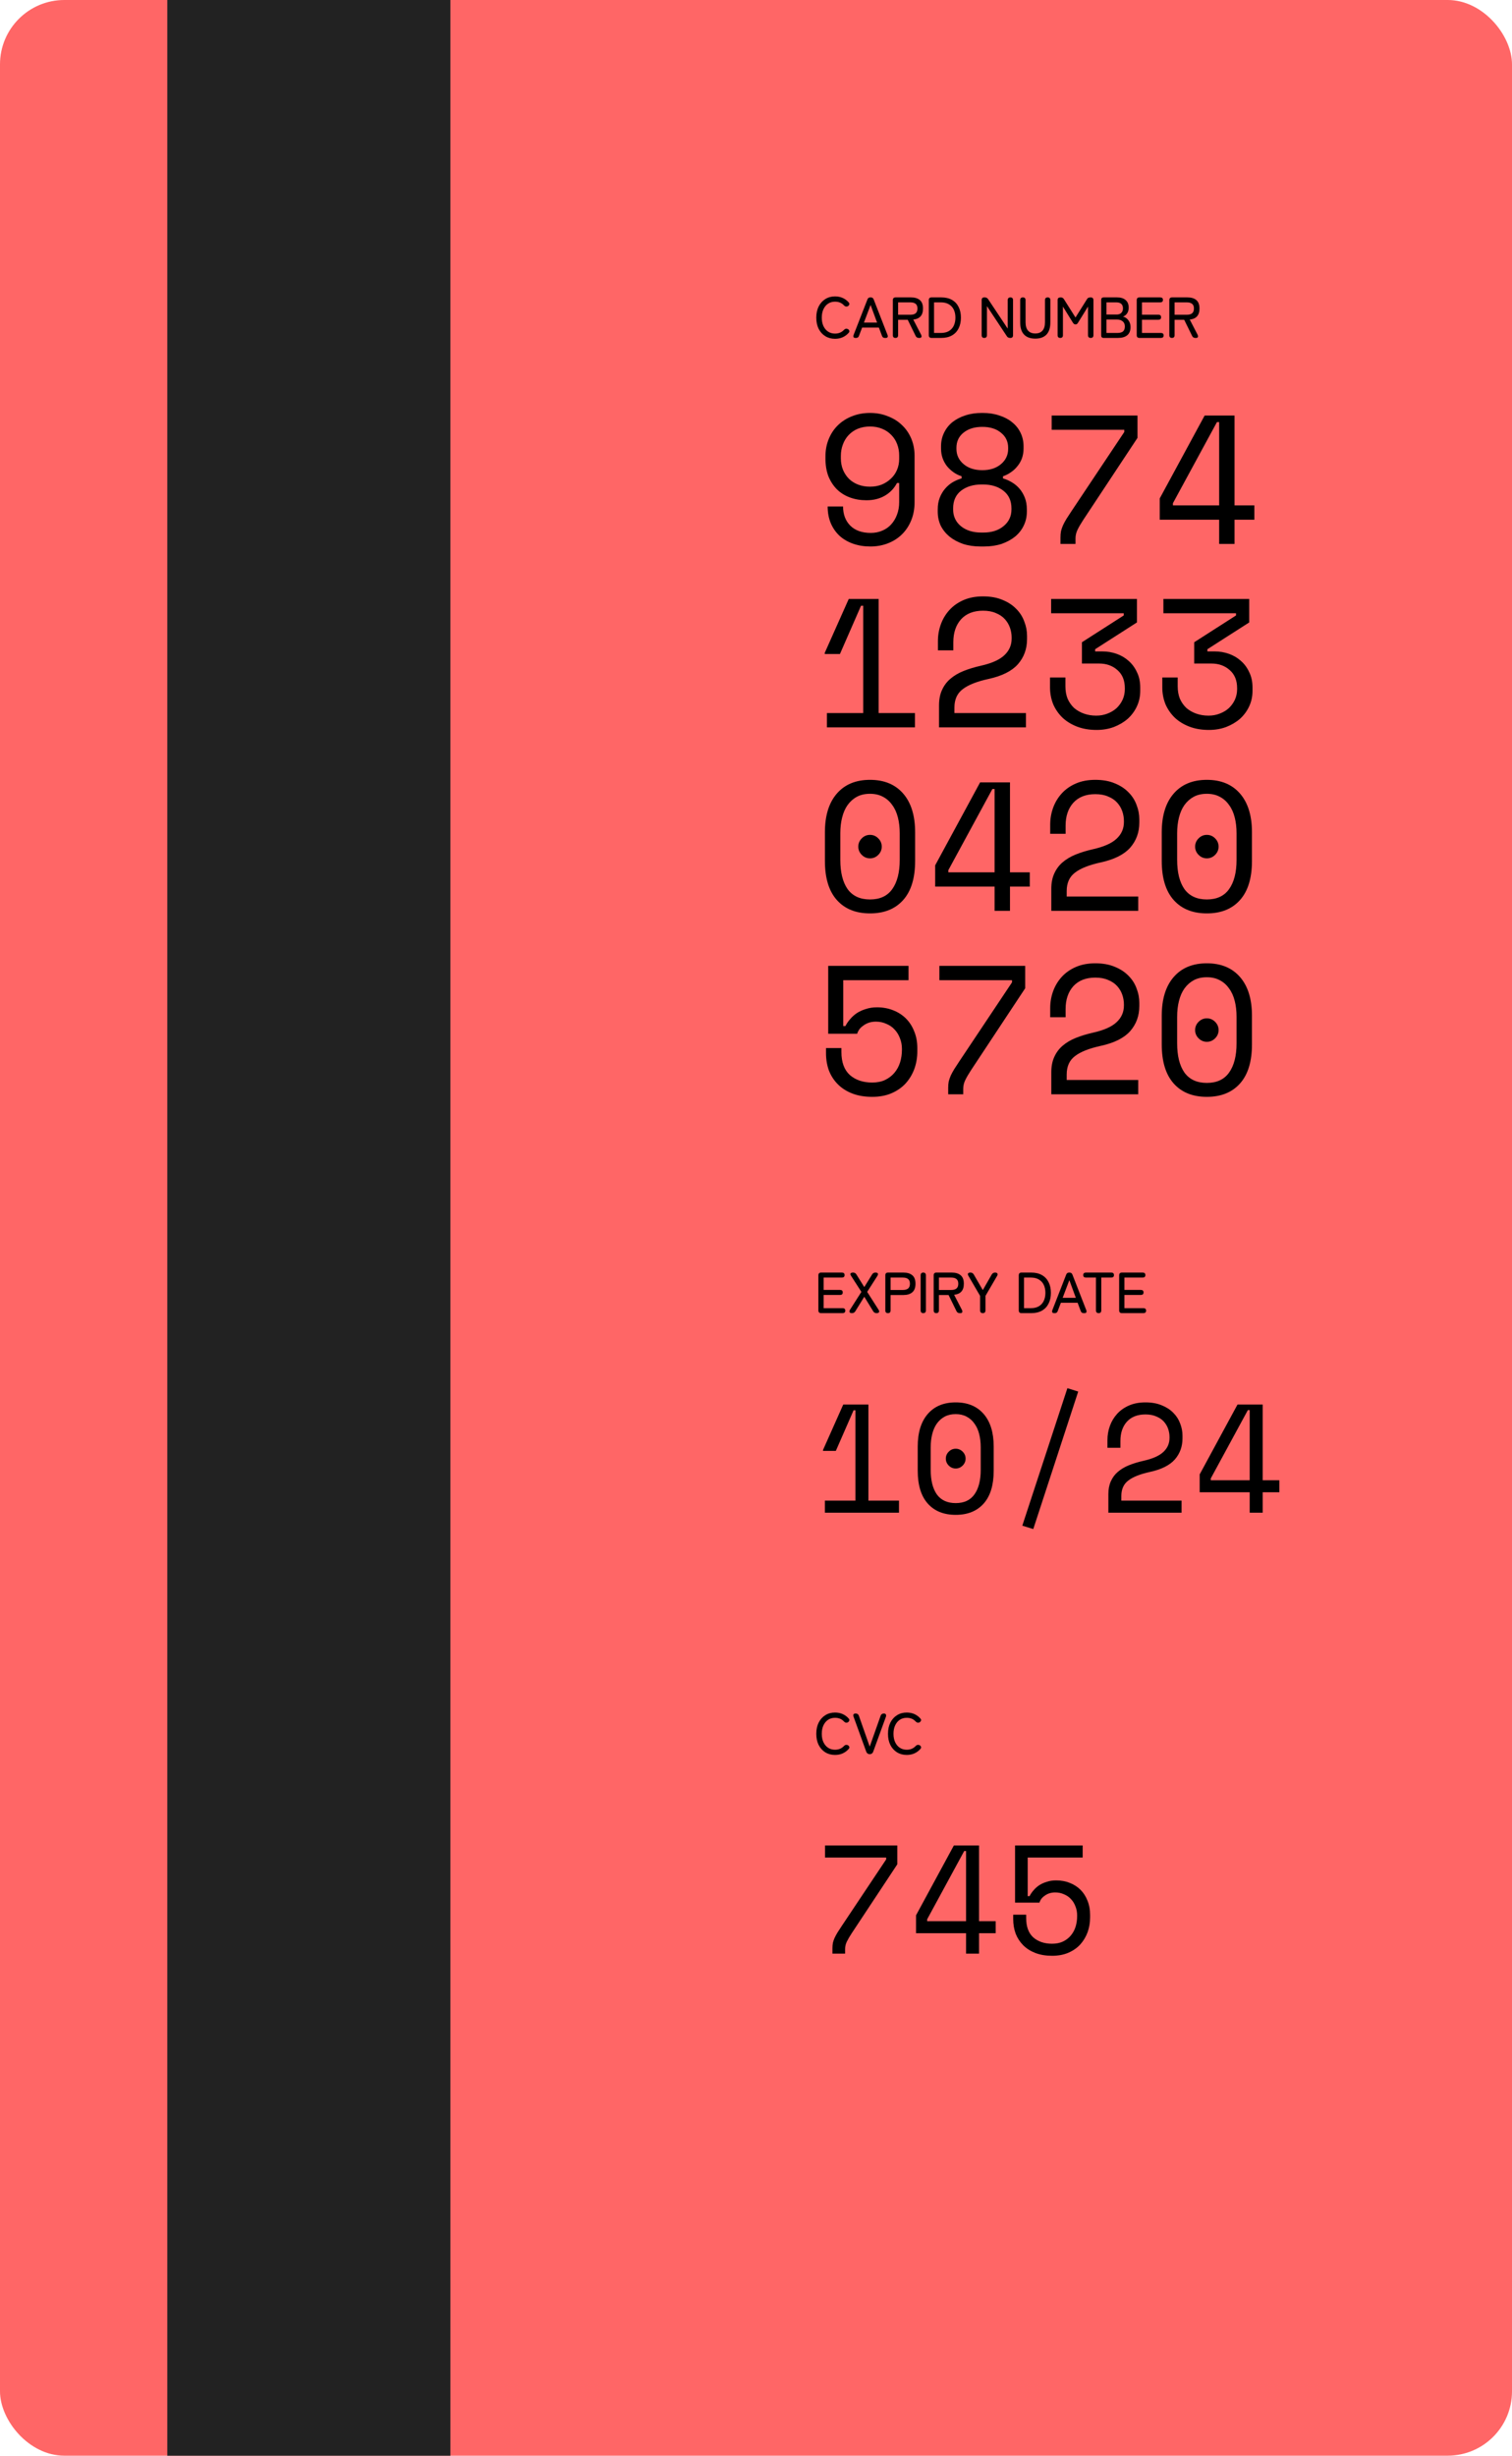 <svg width="470" height="763" viewBox="0 0 470 763" fill="none" xmlns="http://www.w3.org/2000/svg">
<rect width="470" height="763" rx="20" fill="#FF6666"/>
<path d="M256.456 573.4H278.92V579.256L264.76 600.664C264.088 601.688 263.576 602.568 263.224 603.304C262.872 604.04 262.696 604.792 262.696 605.56V607H258.76V605.272C258.76 604.696 258.808 604.152 258.904 603.64C259.032 603.128 259.208 602.616 259.432 602.104C259.688 601.56 259.992 601 260.344 600.424C260.728 599.816 261.176 599.128 261.688 598.36L275.464 577.72V577.144H256.456V573.4ZM296.503 573.4H304.327V596.92H309.511V600.664H304.327V607H300.295V600.664H284.743V595.096L296.503 573.4ZM288.199 596.344V596.92H300.295V575.128H299.719L288.199 596.344ZM315.525 591.16V573.4H336.549V577.144H319.461V589.144H320.037C320.357 588.504 320.773 587.896 321.285 587.32C321.797 586.712 322.389 586.184 323.061 585.736C323.765 585.288 324.549 584.936 325.413 584.68C326.277 584.392 327.237 584.248 328.293 584.248C329.829 584.248 331.237 584.504 332.517 585.016C333.829 585.528 334.949 586.248 335.877 587.176C336.805 588.104 337.525 589.224 338.037 590.536C338.581 591.848 338.853 593.304 338.853 594.904V595.768C338.853 597.368 338.597 598.888 338.085 600.328C337.573 601.736 336.821 603 335.829 604.12C334.837 605.208 333.605 606.072 332.133 606.712C330.661 607.352 328.965 607.672 327.045 607.672C325.093 607.672 323.365 607.384 321.861 606.808C320.357 606.232 319.093 605.432 318.069 604.408C317.045 603.384 316.261 602.184 315.717 600.808C315.205 599.4 314.949 597.88 314.949 596.248V594.904H318.981V595.96C318.981 598.616 319.717 600.616 321.189 601.96C322.693 603.272 324.645 603.928 327.045 603.928C328.325 603.928 329.445 603.704 330.405 603.256C331.397 602.776 332.213 602.152 332.853 601.384C333.525 600.584 334.021 599.672 334.341 598.648C334.661 597.592 334.821 596.504 334.821 595.384V595.096C334.821 594.104 334.645 593.176 334.293 592.312C333.973 591.448 333.509 590.696 332.901 590.056C332.325 589.416 331.605 588.92 330.741 588.568C329.909 588.184 328.997 587.992 328.005 587.992C327.333 587.992 326.709 588.088 326.133 588.28C325.589 588.472 325.109 588.728 324.693 589.048C324.277 589.336 323.925 589.672 323.637 590.056C323.381 590.44 323.205 590.808 323.109 591.16H315.525Z" fill="black"/>
<path d="M259.57 545.27C258.43 545.27 257.422 545 256.546 544.46C255.67 543.92 254.98 543.158 254.476 542.174C253.984 541.19 253.738 540.032 253.738 538.7C253.738 537.368 253.984 536.21 254.476 535.226C254.98 534.23 255.67 533.462 256.546 532.922C257.422 532.37 258.43 532.094 259.57 532.094C260.446 532.094 261.244 532.256 261.964 532.58C262.684 532.904 263.302 533.366 263.818 533.966C264.01 534.17 264.07 534.38 263.998 534.596C263.938 534.8 263.812 534.968 263.62 535.1L263.548 535.136C263.416 535.22 263.236 535.256 263.008 535.244C262.792 535.22 262.588 535.118 262.396 534.938C261.688 534.134 260.746 533.732 259.57 533.732C258.754 533.732 258.034 533.936 257.41 534.344C256.798 534.752 256.318 535.328 255.97 536.072C255.622 536.804 255.448 537.68 255.448 538.7C255.448 539.708 255.622 540.584 255.97 541.328C256.318 542.06 256.798 542.63 257.41 543.038C258.034 543.446 258.754 543.65 259.57 543.65C260.722 543.65 261.664 543.248 262.396 542.444C262.588 542.264 262.78 542.162 262.972 542.138C263.176 542.114 263.368 542.15 263.548 542.246L263.584 542.264C263.788 542.372 263.926 542.534 263.998 542.75C264.07 542.966 264.016 543.176 263.836 543.38C263.32 543.98 262.696 544.448 261.964 544.784C261.244 545.108 260.446 545.27 259.57 545.27ZM270.368 545.036C270.14 545.036 269.924 544.976 269.72 544.856C269.528 544.724 269.384 544.544 269.288 544.316L265.328 533.39C265.088 532.73 265.316 532.4 266.012 532.4C266.504 532.4 266.828 532.634 266.984 533.102L270.35 542.678L273.734 533.102C273.902 532.634 274.238 532.4 274.742 532.4C275.042 532.4 275.246 532.49 275.354 532.67C275.474 532.85 275.486 533.09 275.39 533.39L271.412 544.316C271.328 544.544 271.19 544.724 270.998 544.856C270.806 544.976 270.596 545.036 270.368 545.036ZM281.86 545.27C280.72 545.27 279.712 545 278.836 544.46C277.96 543.92 277.27 543.158 276.766 542.174C276.274 541.19 276.028 540.032 276.028 538.7C276.028 537.368 276.274 536.21 276.766 535.226C277.27 534.23 277.96 533.462 278.836 532.922C279.712 532.37 280.72 532.094 281.86 532.094C282.736 532.094 283.534 532.256 284.254 532.58C284.974 532.904 285.592 533.366 286.108 533.966C286.3 534.17 286.36 534.38 286.288 534.596C286.228 534.8 286.102 534.968 285.91 535.1L285.838 535.136C285.706 535.22 285.526 535.256 285.298 535.244C285.082 535.22 284.878 535.118 284.686 534.938C283.978 534.134 283.036 533.732 281.86 533.732C281.044 533.732 280.324 533.936 279.7 534.344C279.088 534.752 278.608 535.328 278.26 536.072C277.912 536.804 277.738 537.68 277.738 538.7C277.738 539.708 277.912 540.584 278.26 541.328C278.608 542.06 279.088 542.63 279.7 543.038C280.324 543.446 281.044 543.65 281.86 543.65C283.012 543.65 283.954 543.248 284.686 542.444C284.878 542.264 285.07 542.162 285.262 542.138C285.466 542.114 285.658 542.15 285.838 542.246L285.874 542.264C286.078 542.372 286.216 542.534 286.288 542.75C286.36 542.966 286.306 543.176 286.126 543.38C285.61 543.98 284.986 544.448 284.254 544.784C283.534 545.108 282.736 545.27 281.86 545.27Z" fill="black"/>
<path d="M265.912 466.256V438.176H265.336L259.816 450.8H255.832V450.512L262.12 436.4H269.944V466.256H279.448V470H256.408V466.256H265.912ZM285.271 449.456C285.271 445.104 286.311 441.728 288.391 439.328C290.471 436.928 293.367 435.728 297.079 435.728C300.791 435.728 303.687 436.928 305.767 439.328C307.847 441.728 308.887 445.104 308.887 449.456V456.944C308.887 461.424 307.847 464.832 305.767 467.168C303.687 469.504 300.791 470.672 297.079 470.672C293.367 470.672 290.471 469.504 288.391 467.168C286.311 464.832 285.271 461.424 285.271 456.944V449.456ZM297.079 467.024C299.671 467.024 301.607 466.128 302.887 464.336C304.199 462.512 304.855 459.952 304.855 456.656V449.744C304.855 448.208 304.695 446.816 304.375 445.568C304.055 444.288 303.559 443.2 302.887 442.304C302.247 441.376 301.431 440.656 300.439 440.144C299.479 439.632 298.359 439.376 297.079 439.376C295.767 439.376 294.631 439.632 293.671 440.144C292.711 440.656 291.895 441.376 291.223 442.304C290.583 443.2 290.103 444.288 289.783 445.568C289.463 446.816 289.303 448.208 289.303 449.744V456.656C289.303 459.952 289.943 462.512 291.223 464.336C292.535 466.128 294.487 467.024 297.079 467.024ZM294.007 453.2C294.007 452.368 294.311 451.648 294.919 451.04C295.527 450.432 296.247 450.128 297.079 450.128C297.911 450.128 298.631 450.432 299.239 451.04C299.847 451.648 300.151 452.368 300.151 453.2C300.151 454.032 299.847 454.752 299.239 455.36C298.631 455.968 297.911 456.272 297.079 456.272C296.247 456.272 295.527 455.968 294.919 455.36C294.311 454.752 294.007 454.032 294.007 453.2ZM331.797 431.312L335.157 432.368L321.189 475.088L317.781 474.032L331.797 431.312ZM367.284 466.256V470H344.532V464.24C344.532 462.704 344.788 461.376 345.3 460.256C345.812 459.104 346.532 458.128 347.46 457.328C348.42 456.496 349.572 455.808 350.916 455.264C352.26 454.72 353.78 454.256 355.476 453.872C358.324 453.232 360.372 452.32 361.62 451.136C362.9 449.952 363.54 448.496 363.54 446.768V446.48C363.54 445.616 363.396 444.768 363.108 443.936C362.82 443.104 362.372 442.352 361.764 441.68C361.156 441.008 360.372 440.48 359.412 440.096C358.484 439.68 357.364 439.472 356.052 439.472C353.588 439.472 351.668 440.224 350.292 441.728C348.948 443.232 348.276 445.232 348.276 447.728V449.84H344.244V447.44C344.244 445.904 344.5 444.432 345.012 443.024C345.524 441.616 346.276 440.368 347.268 439.28C348.26 438.192 349.492 437.328 350.964 436.688C352.436 436.048 354.132 435.728 356.052 435.728C358.004 435.728 359.7 436.032 361.14 436.64C362.58 437.216 363.78 438 364.74 438.992C365.7 439.952 366.404 441.056 366.852 442.304C367.332 443.52 367.572 444.768 367.572 446.048V446.912C367.572 449.472 366.772 451.664 365.172 453.488C363.572 455.28 361.012 456.56 357.492 457.328C354.42 458 352.164 458.896 350.724 460.016C349.284 461.104 348.564 462.704 348.564 464.816V466.256H367.284ZM384.674 436.4H392.499V459.92H397.682V463.664H392.499V470H388.467V463.664H372.915V458.096L384.674 436.4ZM376.371 459.344V459.92H388.467V438.128H387.891L376.371 459.344Z" fill="black"/>
<path d="M255.232 408C254.668 408 254.386 407.712 254.386 407.136V396.264C254.386 395.688 254.668 395.4 255.232 395.4H261.676C262.252 395.4 262.54 395.658 262.54 396.174C262.54 396.69 262.252 396.948 261.676 396.948H256.024V400.782H261.118C261.682 400.782 261.964 401.046 261.964 401.574C261.964 402.09 261.682 402.348 261.118 402.348H256.024V406.452H261.892C262.468 406.452 262.756 406.71 262.756 407.226C262.756 407.742 262.468 408 261.892 408H255.232ZM264.844 408C264.424 408 264.172 407.892 264.088 407.676C264.004 407.46 264.046 407.22 264.214 406.956L267.76 401.394L264.574 396.444C264.334 396.096 264.274 395.838 264.394 395.67C264.514 395.49 264.778 395.4 265.186 395.4C265.642 395.4 265.984 395.592 266.212 395.976L268.66 399.9L271.09 395.976C271.318 395.592 271.66 395.4 272.116 395.4C272.92 395.4 273.124 395.748 272.728 396.444L269.56 401.394L273.106 406.956C273.298 407.256 273.34 407.508 273.232 407.712C273.136 407.904 272.878 408 272.458 408C272.002 408 271.66 407.808 271.432 407.424L268.66 402.906L265.87 407.424C265.642 407.808 265.3 408 264.844 408ZM276.009 408C275.469 408 275.199 407.712 275.199 407.136V396.246C275.199 395.682 275.481 395.4 276.045 395.4H280.833C282.021 395.4 282.939 395.676 283.587 396.228C284.247 396.78 284.577 397.656 284.577 398.856C284.577 400.068 284.247 400.956 283.587 401.52C282.939 402.084 282.021 402.366 280.833 402.366H276.837V407.136C276.837 407.712 276.561 408 276.009 408ZM276.837 400.8H280.635C281.355 400.8 281.901 400.65 282.273 400.35C282.657 400.038 282.849 399.54 282.849 398.856C282.849 398.184 282.657 397.698 282.273 397.398C281.901 397.098 281.355 396.948 280.635 396.948H276.837V400.8ZM286.987 408C286.447 408 286.177 407.712 286.177 407.136V396.264C286.177 395.688 286.447 395.4 286.987 395.4C287.539 395.4 287.815 395.688 287.815 396.264V407.136C287.815 407.712 287.539 408 286.987 408ZM291.039 408C290.499 408 290.229 407.712 290.229 407.136V396.246C290.229 395.682 290.511 395.4 291.075 395.4H295.863C297.051 395.4 297.969 395.676 298.617 396.228C299.277 396.78 299.607 397.656 299.607 398.856C299.607 399.924 299.349 400.74 298.833 401.304C298.317 401.868 297.567 402.198 296.583 402.294L299.013 406.992C299.157 407.292 299.187 407.538 299.103 407.73C299.019 407.91 298.839 408 298.563 408H298.311C297.831 408 297.495 407.784 297.303 407.352L294.855 402.366H291.867V407.136C291.867 407.712 291.591 408 291.039 408ZM291.867 400.8H295.665C296.385 400.8 296.931 400.65 297.303 400.35C297.687 400.038 297.879 399.54 297.879 398.856C297.879 398.184 297.687 397.698 297.303 397.398C296.931 397.098 296.385 396.948 295.665 396.948H291.867V400.8ZM305.504 408C304.94 408 304.658 407.712 304.658 407.136V402.636L301.04 396.426C300.848 396.102 300.806 395.85 300.914 395.67C301.034 395.49 301.28 395.4 301.652 395.4C301.904 395.4 302.108 395.448 302.264 395.544C302.432 395.64 302.576 395.79 302.696 395.994L305.504 400.836L308.276 395.994C308.516 395.598 308.858 395.4 309.302 395.4C309.686 395.4 309.932 395.502 310.04 395.706C310.148 395.898 310.118 396.138 309.95 396.426L306.332 402.636V407.136C306.332 407.712 306.056 408 305.504 408ZM317.523 408C316.959 408 316.677 407.712 316.677 407.136V396.264C316.677 395.688 316.959 395.4 317.523 395.4H320.547C321.867 395.4 322.977 395.658 323.877 396.174C324.789 396.69 325.479 397.422 325.947 398.37C326.427 399.306 326.667 400.416 326.667 401.7C326.667 402.972 326.427 404.082 325.947 405.03C325.479 405.978 324.789 406.71 323.877 407.226C322.977 407.742 321.867 408 320.547 408H317.523ZM318.315 406.452H320.439C321.447 406.452 322.281 406.254 322.941 405.858C323.613 405.45 324.117 404.892 324.453 404.184C324.789 403.464 324.957 402.636 324.957 401.7C324.957 400.752 324.789 399.924 324.453 399.216C324.117 398.508 323.613 397.956 322.941 397.56C322.281 397.152 321.447 396.948 320.439 396.948H318.315V406.452ZM327.667 408C327.403 408 327.217 407.922 327.109 407.766C327.013 407.598 327.013 407.376 327.109 407.1L331.429 396.012C331.585 395.604 331.885 395.4 332.329 395.4H332.455C332.899 395.4 333.199 395.604 333.355 396.012L337.675 407.1C337.771 407.376 337.771 407.598 337.675 407.766C337.579 407.922 337.393 408 337.117 408H336.847C336.391 408 336.091 407.79 335.947 407.37L334.975 404.778H329.773L328.783 407.37C328.639 407.79 328.345 408 327.901 408H327.667ZM330.331 403.23H334.417L332.401 397.758L330.331 403.23ZM341.521 408C340.957 408 340.675 407.712 340.675 407.136V396.948H337.579C337.003 396.948 336.715 396.69 336.715 396.174C336.715 395.658 337.003 395.4 337.579 395.4H345.427C345.991 395.4 346.273 395.658 346.273 396.174C346.273 396.69 345.991 396.948 345.427 396.948H342.331V407.136C342.331 407.712 342.061 408 341.521 408ZM348.734 408C348.17 408 347.888 407.712 347.888 407.136V396.264C347.888 395.688 348.17 395.4 348.734 395.4H355.178C355.754 395.4 356.042 395.658 356.042 396.174C356.042 396.69 355.754 396.948 355.178 396.948H349.526V400.782H354.62C355.184 400.782 355.466 401.046 355.466 401.574C355.466 402.09 355.184 402.348 354.62 402.348H349.526V406.452H355.394C355.97 406.452 356.258 406.71 356.258 407.226C356.258 407.742 355.97 408 355.394 408H348.734Z" fill="black"/>
<path d="M262.063 157.372C262.063 159.842 262.823 161.837 264.343 163.357C265.863 164.839 267.972 165.58 270.67 165.58C271.962 165.58 273.14 165.352 274.204 164.896C275.306 164.44 276.237 163.794 276.997 162.958C277.795 162.084 278.403 161.077 278.821 159.937C279.277 158.759 279.505 157.448 279.505 156.004V150.076H278.821C277.947 151.748 276.693 153.059 275.059 154.009C273.425 154.959 271.525 155.434 269.359 155.434C267.497 155.434 265.787 155.149 264.229 154.579C262.671 154.009 261.322 153.173 260.182 152.071C259.042 150.931 258.149 149.563 257.503 147.967C256.895 146.371 256.591 144.547 256.591 142.495V141.811C256.591 139.835 256.933 138.03 257.617 136.396C258.301 134.724 259.251 133.299 260.467 132.121C261.721 130.905 263.184 129.974 264.856 129.328C266.566 128.644 268.428 128.302 270.442 128.302C272.456 128.302 274.299 128.644 275.971 129.328C277.681 129.974 279.144 130.886 280.36 132.064C281.614 133.242 282.583 134.648 283.267 136.282C283.951 137.916 284.293 139.702 284.293 141.64V156.004C284.293 158.132 283.932 160.051 283.21 161.761C282.526 163.433 281.557 164.877 280.303 166.093C279.087 167.271 277.643 168.183 275.971 168.829C274.299 169.475 272.494 169.798 270.556 169.798C268.618 169.798 266.832 169.513 265.198 168.943C263.564 168.373 262.158 167.556 260.98 166.492C259.802 165.39 258.89 164.079 258.244 162.559C257.598 161.001 257.275 159.272 257.275 157.372H262.063ZM270.442 132.52C269.074 132.52 267.82 132.748 266.68 133.204C265.578 133.66 264.628 134.306 263.83 135.142C263.032 135.978 262.424 136.966 262.006 138.106C261.588 139.208 261.379 140.405 261.379 141.697V142.381C261.379 143.711 261.607 144.927 262.063 146.029C262.519 147.093 263.146 148.024 263.944 148.822C264.742 149.582 265.692 150.171 266.794 150.589C267.896 151.007 269.112 151.216 270.442 151.216C271.734 151.216 272.931 151.007 274.033 150.589C275.135 150.133 276.085 149.525 276.883 148.765C277.719 148.005 278.365 147.093 278.821 146.029C279.277 144.965 279.505 143.825 279.505 142.609V141.526C279.505 140.272 279.296 139.094 278.878 137.992C278.46 136.89 277.852 135.94 277.054 135.142C276.256 134.306 275.287 133.66 274.147 133.204C273.045 132.748 271.81 132.52 270.442 132.52ZM304.83 169.798C302.816 169.798 300.992 169.532 299.358 169C297.724 168.43 296.318 167.67 295.14 166.72C293.962 165.732 293.05 164.592 292.404 163.3C291.796 161.97 291.492 160.526 291.492 158.968V158.284C291.492 156.916 291.701 155.7 292.119 154.636C292.537 153.572 293.088 152.641 293.772 151.843C294.456 151.045 295.235 150.38 296.109 149.848C297.021 149.316 297.952 148.917 298.902 148.651V147.967C298.028 147.701 297.211 147.302 296.451 146.77C295.691 146.238 295.007 145.611 294.399 144.889C293.829 144.167 293.373 143.35 293.031 142.438C292.689 141.488 292.518 140.462 292.518 139.36V138.676C292.518 137.156 292.822 135.769 293.43 134.515C294.038 133.223 294.893 132.121 295.995 131.209C297.135 130.297 298.465 129.594 299.985 129.1C301.543 128.568 303.272 128.302 305.172 128.302H305.514C307.376 128.302 309.086 128.568 310.644 129.1C312.202 129.594 313.532 130.297 314.634 131.209C315.774 132.121 316.648 133.223 317.256 134.515C317.864 135.769 318.168 137.156 318.168 138.676V139.36C318.168 140.462 317.997 141.488 317.655 142.438C317.313 143.35 316.838 144.167 316.23 144.889C315.66 145.611 314.976 146.238 314.178 146.77C313.418 147.302 312.62 147.701 311.784 147.967V148.651C312.734 148.917 313.646 149.316 314.52 149.848C315.432 150.38 316.23 151.045 316.914 151.843C317.598 152.641 318.149 153.572 318.567 154.636C318.985 155.7 319.194 156.916 319.194 158.284V158.968C319.194 160.526 318.871 161.97 318.225 163.3C317.617 164.592 316.724 165.732 315.546 166.72C314.368 167.67 312.962 168.43 311.328 169C309.694 169.532 307.87 169.798 305.856 169.798H304.83ZM305.685 165.466C308.269 165.466 310.359 164.801 311.955 163.471C313.589 162.141 314.406 160.412 314.406 158.284V157.942C314.406 155.586 313.57 153.762 311.898 152.47C310.264 151.178 308.136 150.532 305.514 150.532H305.172C302.55 150.532 300.403 151.178 298.731 152.47C297.097 153.762 296.28 155.586 296.28 157.942V158.284C296.28 160.412 297.078 162.141 298.674 163.471C300.308 164.801 302.417 165.466 305.001 165.466H305.685ZM305.343 146.086C307.737 146.086 309.675 145.459 311.157 144.205C312.639 142.951 313.38 141.374 313.38 139.474V139.132C313.38 137.194 312.639 135.636 311.157 134.458C309.713 133.242 307.775 132.634 305.343 132.634C302.911 132.634 300.954 133.242 299.472 134.458C298.028 135.636 297.306 137.194 297.306 139.132V139.474C297.306 141.374 298.047 142.951 299.529 144.205C301.011 145.459 302.949 146.086 305.343 146.086ZM326.907 129.1H353.583V136.054L336.768 161.476C335.97 162.692 335.362 163.737 334.944 164.611C334.526 165.485 334.317 166.378 334.317 167.29V169H329.643V166.948C329.643 166.264 329.7 165.618 329.814 165.01C329.966 164.402 330.175 163.794 330.441 163.186C330.745 162.54 331.106 161.875 331.524 161.191C331.98 160.469 332.512 159.652 333.12 158.74L349.479 134.23V133.546H326.907V129.1ZM374.462 129.1H383.753V157.03H389.909V161.476H383.753V169H378.965V161.476H360.497V154.864L374.462 129.1ZM364.601 156.346V157.03H378.965V131.152H378.281L364.601 156.346ZM268.333 221.554V188.209H267.649L261.094 203.2H256.363V202.858L263.83 186.1H273.121V221.554H284.407V226H257.047V221.554H268.333ZM318.909 221.554V226H291.891V219.16C291.891 217.336 292.195 215.759 292.803 214.429C293.411 213.061 294.266 211.902 295.368 210.952C296.508 209.964 297.876 209.147 299.472 208.501C301.068 207.855 302.873 207.304 304.887 206.848C308.269 206.088 310.701 205.005 312.183 203.599C313.703 202.193 314.463 200.464 314.463 198.412V198.07C314.463 197.044 314.292 196.037 313.95 195.049C313.608 194.061 313.076 193.168 312.354 192.37C311.632 191.572 310.701 190.945 309.561 190.489C308.459 189.995 307.129 189.748 305.571 189.748C302.645 189.748 300.365 190.641 298.731 192.427C297.135 194.213 296.337 196.588 296.337 199.552V202.06H291.549V199.21C291.549 197.386 291.853 195.638 292.461 193.966C293.069 192.294 293.962 190.812 295.14 189.52C296.318 188.228 297.781 187.202 299.529 186.442C301.277 185.682 303.291 185.302 305.571 185.302C307.889 185.302 309.903 185.663 311.613 186.385C313.323 187.069 314.748 188 315.888 189.178C317.028 190.318 317.864 191.629 318.396 193.111C318.966 194.555 319.251 196.037 319.251 197.557V198.583C319.251 201.623 318.301 204.226 316.401 206.392C314.501 208.52 311.461 210.04 307.281 210.952C303.633 211.75 300.954 212.814 299.244 214.144C297.534 215.436 296.679 217.336 296.679 219.844V221.554H318.909ZM336.312 206.164V199.552L349.308 191.23V190.546H326.736V186.1H353.412V193.396L340.416 201.718V202.402H342.696C344.216 202.402 345.679 202.649 347.085 203.143C348.491 203.637 349.726 204.359 350.79 205.309C351.892 206.259 352.766 207.437 353.412 208.843C354.096 210.211 354.438 211.807 354.438 213.631V214.657C354.438 216.367 354.096 217.963 353.412 219.445C352.728 220.927 351.778 222.219 350.562 223.321C349.346 224.385 347.902 225.24 346.23 225.886C344.596 226.494 342.81 226.798 340.872 226.798C338.63 226.798 336.616 226.456 334.83 225.772C333.044 225.088 331.524 224.157 330.27 222.979C329.016 221.763 328.047 220.357 327.363 218.761C326.717 217.127 326.394 215.398 326.394 213.574V210.496H331.182V213.232C331.182 214.676 331.41 215.968 331.866 217.108C332.36 218.21 333.025 219.16 333.861 219.958C334.735 220.718 335.761 221.307 336.939 221.725C338.117 222.143 339.39 222.352 340.758 222.352C342.012 222.352 343.171 222.143 344.235 221.725C345.337 221.307 346.287 220.737 347.085 220.015C347.883 219.255 348.51 218.381 348.966 217.393C349.422 216.367 349.65 215.284 349.65 214.144V213.802C349.65 211.408 348.89 209.546 347.37 208.216C345.85 206.848 343.95 206.164 341.67 206.164H336.312ZM371.213 206.164V199.552L384.209 191.23V190.546H361.637V186.1H388.313V193.396L375.317 201.718V202.402H377.597C379.117 202.402 380.58 202.649 381.986 203.143C383.392 203.637 384.627 204.359 385.691 205.309C386.793 206.259 387.667 207.437 388.313 208.843C388.997 210.211 389.339 211.807 389.339 213.631V214.657C389.339 216.367 388.997 217.963 388.313 219.445C387.629 220.927 386.679 222.219 385.463 223.321C384.247 224.385 382.803 225.24 381.131 225.886C379.497 226.494 377.711 226.798 375.773 226.798C373.531 226.798 371.517 226.456 369.731 225.772C367.945 225.088 366.425 224.157 365.171 222.979C363.917 221.763 362.948 220.357 362.264 218.761C361.618 217.127 361.295 215.398 361.295 213.574V210.496H366.083V213.232C366.083 214.676 366.311 215.968 366.767 217.108C367.261 218.21 367.926 219.16 368.762 219.958C369.636 220.718 370.662 221.307 371.84 221.725C373.018 222.143 374.291 222.352 375.659 222.352C376.913 222.352 378.072 222.143 379.136 221.725C380.238 221.307 381.188 220.737 381.986 220.015C382.784 219.255 383.411 218.381 383.867 217.393C384.323 216.367 384.551 215.284 384.551 214.144V213.802C384.551 211.408 383.791 209.546 382.271 208.216C380.751 206.848 378.851 206.164 376.571 206.164H371.213ZM256.42 258.604C256.42 253.436 257.655 249.427 260.125 246.577C262.595 243.727 266.034 242.302 270.442 242.302C274.85 242.302 278.289 243.727 280.759 246.577C283.229 249.427 284.464 253.436 284.464 258.604V267.496C284.464 272.816 283.229 276.863 280.759 279.637C278.289 282.411 274.85 283.798 270.442 283.798C266.034 283.798 262.595 282.411 260.125 279.637C257.655 276.863 256.42 272.816 256.42 267.496V258.604ZM270.442 279.466C273.52 279.466 275.819 278.402 277.339 276.274C278.897 274.108 279.676 271.068 279.676 267.154V258.946C279.676 257.122 279.486 255.469 279.106 253.987C278.726 252.467 278.137 251.175 277.339 250.111C276.579 249.009 275.61 248.154 274.432 247.546C273.292 246.938 271.962 246.634 270.442 246.634C268.884 246.634 267.535 246.938 266.395 247.546C265.255 248.154 264.286 249.009 263.488 250.111C262.728 251.175 262.158 252.467 261.778 253.987C261.398 255.469 261.208 257.122 261.208 258.946V267.154C261.208 271.068 261.968 274.108 263.488 276.274C265.046 278.402 267.364 279.466 270.442 279.466ZM266.794 263.05C266.794 262.062 267.155 261.207 267.877 260.485C268.599 259.763 269.454 259.402 270.442 259.402C271.43 259.402 272.285 259.763 273.007 260.485C273.729 261.207 274.09 262.062 274.09 263.05C274.09 264.038 273.729 264.893 273.007 265.615C272.285 266.337 271.43 266.698 270.442 266.698C269.454 266.698 268.599 266.337 267.877 265.615C267.155 264.893 266.794 264.038 266.794 263.05ZM304.659 243.1H313.95V271.03H320.106V275.476H313.95V283H309.162V275.476H290.694V268.864L304.659 243.1ZM294.798 270.346V271.03H309.162V245.152H308.478L294.798 270.346ZM353.811 278.554V283H326.793V276.16C326.793 274.336 327.097 272.759 327.705 271.429C328.313 270.061 329.168 268.902 330.27 267.952C331.41 266.964 332.778 266.147 334.374 265.501C335.97 264.855 337.775 264.304 339.789 263.848C343.171 263.088 345.603 262.005 347.085 260.599C348.605 259.193 349.365 257.464 349.365 255.412V255.07C349.365 254.044 349.194 253.037 348.852 252.049C348.51 251.061 347.978 250.168 347.256 249.37C346.534 248.572 345.603 247.945 344.463 247.489C343.361 246.995 342.031 246.748 340.473 246.748C337.547 246.748 335.267 247.641 333.633 249.427C332.037 251.213 331.239 253.588 331.239 256.552V259.06H326.451V256.21C326.451 254.386 326.755 252.638 327.363 250.966C327.971 249.294 328.864 247.812 330.042 246.52C331.22 245.228 332.683 244.202 334.431 243.442C336.179 242.682 338.193 242.302 340.473 242.302C342.791 242.302 344.805 242.663 346.515 243.385C348.225 244.069 349.65 245 350.79 246.178C351.93 247.318 352.766 248.629 353.298 250.111C353.868 251.555 354.153 253.037 354.153 254.557V255.583C354.153 258.623 353.203 261.226 351.303 263.392C349.403 265.52 346.363 267.04 342.183 267.952C338.535 268.75 335.856 269.814 334.146 271.144C332.436 272.436 331.581 274.336 331.581 276.844V278.554H353.811ZM361.124 258.604C361.124 253.436 362.359 249.427 364.829 246.577C367.299 243.727 370.738 242.302 375.146 242.302C379.554 242.302 382.993 243.727 385.463 246.577C387.933 249.427 389.168 253.436 389.168 258.604V267.496C389.168 272.816 387.933 276.863 385.463 279.637C382.993 282.411 379.554 283.798 375.146 283.798C370.738 283.798 367.299 282.411 364.829 279.637C362.359 276.863 361.124 272.816 361.124 267.496V258.604ZM375.146 279.466C378.224 279.466 380.523 278.402 382.043 276.274C383.601 274.108 384.38 271.068 384.38 267.154V258.946C384.38 257.122 384.19 255.469 383.81 253.987C383.43 252.467 382.841 251.175 382.043 250.111C381.283 249.009 380.314 248.154 379.136 247.546C377.996 246.938 376.666 246.634 375.146 246.634C373.588 246.634 372.239 246.938 371.099 247.546C369.959 248.154 368.99 249.009 368.192 250.111C367.432 251.175 366.862 252.467 366.482 253.987C366.102 255.469 365.912 257.122 365.912 258.946V267.154C365.912 271.068 366.672 274.108 368.192 276.274C369.75 278.402 372.068 279.466 375.146 279.466ZM371.498 263.05C371.498 262.062 371.859 261.207 372.581 260.485C373.303 259.763 374.158 259.402 375.146 259.402C376.134 259.402 376.989 259.763 377.711 260.485C378.433 261.207 378.794 262.062 378.794 263.05C378.794 264.038 378.433 264.893 377.711 265.615C376.989 266.337 376.134 266.698 375.146 266.698C374.158 266.698 373.303 266.337 372.581 265.615C371.859 264.893 371.498 264.038 371.498 263.05ZM257.446 321.19V300.1H282.412V304.546H262.12V318.796H262.804C263.184 318.036 263.678 317.314 264.286 316.63C264.894 315.908 265.597 315.281 266.395 314.749C267.231 314.217 268.162 313.799 269.188 313.495C270.214 313.153 271.354 312.982 272.608 312.982C274.432 312.982 276.104 313.286 277.624 313.894C279.182 314.502 280.512 315.357 281.614 316.459C282.716 317.561 283.571 318.891 284.179 320.449C284.825 322.007 285.148 323.736 285.148 325.636V326.662C285.148 328.562 284.844 330.367 284.236 332.077C283.628 333.749 282.735 335.25 281.557 336.58C280.379 337.872 278.916 338.898 277.168 339.658C275.42 340.418 273.406 340.798 271.126 340.798C268.808 340.798 266.756 340.456 264.97 339.772C263.184 339.088 261.683 338.138 260.467 336.922C259.251 335.706 258.32 334.281 257.674 332.647C257.066 330.975 256.762 329.17 256.762 327.232V325.636H261.55V326.89C261.55 330.044 262.424 332.419 264.172 334.015C265.958 335.573 268.276 336.352 271.126 336.352C272.646 336.352 273.976 336.086 275.116 335.554C276.294 334.984 277.263 334.243 278.023 333.331C278.821 332.381 279.41 331.298 279.79 330.082C280.17 328.828 280.36 327.536 280.36 326.206V325.864C280.36 324.686 280.151 323.584 279.733 322.558C279.353 321.532 278.802 320.639 278.08 319.879C277.396 319.119 276.541 318.53 275.515 318.112C274.527 317.656 273.444 317.428 272.266 317.428C271.468 317.428 270.727 317.542 270.043 317.77C269.397 317.998 268.827 318.302 268.333 318.682C267.839 319.024 267.421 319.423 267.079 319.879C266.775 320.335 266.566 320.772 266.452 321.19H257.446ZM292.005 300.1H318.681V307.054L301.866 332.476C301.068 333.692 300.46 334.737 300.042 335.611C299.624 336.485 299.415 337.378 299.415 338.29V340H294.741V337.948C294.741 337.264 294.798 336.618 294.912 336.01C295.064 335.402 295.273 334.794 295.539 334.186C295.843 333.54 296.204 332.875 296.622 332.191C297.078 331.469 297.61 330.652 298.218 329.74L314.577 305.23V304.546H292.005V300.1ZM353.811 335.554V340H326.793V333.16C326.793 331.336 327.097 329.759 327.705 328.429C328.313 327.061 329.168 325.902 330.27 324.952C331.41 323.964 332.778 323.147 334.374 322.501C335.97 321.855 337.775 321.304 339.789 320.848C343.171 320.088 345.603 319.005 347.085 317.599C348.605 316.193 349.365 314.464 349.365 312.412V312.07C349.365 311.044 349.194 310.037 348.852 309.049C348.51 308.061 347.978 307.168 347.256 306.37C346.534 305.572 345.603 304.945 344.463 304.489C343.361 303.995 342.031 303.748 340.473 303.748C337.547 303.748 335.267 304.641 333.633 306.427C332.037 308.213 331.239 310.588 331.239 313.552V316.06H326.451V313.21C326.451 311.386 326.755 309.638 327.363 307.966C327.971 306.294 328.864 304.812 330.042 303.52C331.22 302.228 332.683 301.202 334.431 300.442C336.179 299.682 338.193 299.302 340.473 299.302C342.791 299.302 344.805 299.663 346.515 300.385C348.225 301.069 349.65 302 350.79 303.178C351.93 304.318 352.766 305.629 353.298 307.111C353.868 308.555 354.153 310.037 354.153 311.557V312.583C354.153 315.623 353.203 318.226 351.303 320.392C349.403 322.52 346.363 324.04 342.183 324.952C338.535 325.75 335.856 326.814 334.146 328.144C332.436 329.436 331.581 331.336 331.581 333.844V335.554H353.811ZM361.124 315.604C361.124 310.436 362.359 306.427 364.829 303.577C367.299 300.727 370.738 299.302 375.146 299.302C379.554 299.302 382.993 300.727 385.463 303.577C387.933 306.427 389.168 310.436 389.168 315.604V324.496C389.168 329.816 387.933 333.863 385.463 336.637C382.993 339.411 379.554 340.798 375.146 340.798C370.738 340.798 367.299 339.411 364.829 336.637C362.359 333.863 361.124 329.816 361.124 324.496V315.604ZM375.146 336.466C378.224 336.466 380.523 335.402 382.043 333.274C383.601 331.108 384.38 328.068 384.38 324.154V315.946C384.38 314.122 384.19 312.469 383.81 310.987C383.43 309.467 382.841 308.175 382.043 307.111C381.283 306.009 380.314 305.154 379.136 304.546C377.996 303.938 376.666 303.634 375.146 303.634C373.588 303.634 372.239 303.938 371.099 304.546C369.959 305.154 368.99 306.009 368.192 307.111C367.432 308.175 366.862 309.467 366.482 310.987C366.102 312.469 365.912 314.122 365.912 315.946V324.154C365.912 328.068 366.672 331.108 368.192 333.274C369.75 335.402 372.068 336.466 375.146 336.466ZM371.498 320.05C371.498 319.062 371.859 318.207 372.581 317.485C373.303 316.763 374.158 316.402 375.146 316.402C376.134 316.402 376.989 316.763 377.711 317.485C378.433 318.207 378.794 319.062 378.794 320.05C378.794 321.038 378.433 321.893 377.711 322.615C376.989 323.337 376.134 323.698 375.146 323.698C374.158 323.698 373.303 323.337 372.581 322.615C371.859 321.893 371.498 321.038 371.498 320.05Z" fill="black"/>
<path d="M259.57 105.27C258.43 105.27 257.422 105 256.546 104.46C255.67 103.92 254.98 103.158 254.476 102.174C253.984 101.19 253.738 100.032 253.738 98.7C253.738 97.368 253.984 96.21 254.476 95.226C254.98 94.23 255.67 93.462 256.546 92.922C257.422 92.37 258.43 92.094 259.57 92.094C260.446 92.094 261.244 92.256 261.964 92.58C262.684 92.904 263.302 93.366 263.818 93.966C264.01 94.17 264.07 94.38 263.998 94.596C263.938 94.8 263.812 94.968 263.62 95.1L263.548 95.136C263.416 95.22 263.236 95.256 263.008 95.244C262.792 95.22 262.588 95.118 262.396 94.938C261.688 94.134 260.746 93.732 259.57 93.732C258.754 93.732 258.034 93.936 257.41 94.344C256.798 94.752 256.318 95.328 255.97 96.072C255.622 96.804 255.448 97.68 255.448 98.7C255.448 99.708 255.622 100.584 255.97 101.328C256.318 102.06 256.798 102.63 257.41 103.038C258.034 103.446 258.754 103.65 259.57 103.65C260.722 103.65 261.664 103.248 262.396 102.444C262.588 102.264 262.78 102.162 262.972 102.138C263.176 102.114 263.368 102.15 263.548 102.246L263.584 102.264C263.788 102.372 263.926 102.534 263.998 102.75C264.07 102.966 264.016 103.176 263.836 103.38C263.32 103.98 262.696 104.448 261.964 104.784C261.244 105.108 260.446 105.27 259.57 105.27ZM265.886 105C265.622 105 265.436 104.922 265.328 104.766C265.232 104.598 265.232 104.376 265.328 104.1L269.648 93.012C269.804 92.604 270.104 92.4 270.548 92.4H270.674C271.118 92.4 271.418 92.604 271.574 93.012L275.894 104.1C275.99 104.376 275.99 104.598 275.894 104.766C275.798 104.922 275.612 105 275.336 105H275.066C274.61 105 274.31 104.79 274.166 104.37L273.194 101.778H267.992L267.002 104.37C266.858 104.79 266.564 105 266.12 105H265.886ZM268.55 100.23H272.636L270.62 94.758L268.55 100.23ZM278.347 105C277.807 105 277.537 104.712 277.537 104.136V93.246C277.537 92.682 277.819 92.4 278.383 92.4H283.171C284.359 92.4 285.277 92.676 285.925 93.228C286.585 93.78 286.915 94.656 286.915 95.856C286.915 96.924 286.657 97.74 286.141 98.304C285.625 98.868 284.875 99.198 283.891 99.294L286.321 103.992C286.465 104.292 286.495 104.538 286.411 104.73C286.327 104.91 286.147 105 285.871 105H285.619C285.139 105 284.803 104.784 284.611 104.352L282.163 99.366H279.175V104.136C279.175 104.712 278.899 105 278.347 105ZM279.175 97.8H282.973C283.693 97.8 284.239 97.65 284.611 97.35C284.995 97.038 285.187 96.54 285.187 95.856C285.187 95.184 284.995 94.698 284.611 94.398C284.239 94.098 283.693 93.948 282.973 93.948H279.175V97.8ZM289.554 105C288.99 105 288.708 104.712 288.708 104.136V93.264C288.708 92.688 288.99 92.4 289.554 92.4H292.578C293.898 92.4 295.008 92.658 295.908 93.174C296.82 93.69 297.51 94.422 297.978 95.37C298.458 96.306 298.698 97.416 298.698 98.7C298.698 99.972 298.458 101.082 297.978 102.03C297.51 102.978 296.82 103.71 295.908 104.226C295.008 104.742 293.898 105 292.578 105H289.554ZM290.346 103.452H292.47C293.478 103.452 294.312 103.254 294.972 102.858C295.644 102.45 296.148 101.892 296.484 101.184C296.82 100.464 296.988 99.636 296.988 98.7C296.988 97.752 296.82 96.924 296.484 96.216C296.148 95.508 295.644 94.956 294.972 94.56C294.312 94.152 293.478 93.948 292.47 93.948H290.346V103.452ZM305.955 105C305.415 105 305.145 104.712 305.145 104.136V93.264C305.145 92.688 305.415 92.4 305.955 92.4H306.135C306.567 92.4 306.909 92.586 307.161 92.958L313.245 102.102V93.264C313.245 92.688 313.527 92.4 314.091 92.4C314.631 92.4 314.901 92.688 314.901 93.264V104.136C314.901 104.712 314.637 105 314.109 105H313.983C313.515 105 313.173 104.814 312.957 104.442L306.783 95.118V104.136C306.783 104.712 306.507 105 305.955 105ZM321.818 105.216C320.294 105.216 319.13 104.796 318.326 103.956C317.522 103.104 317.12 101.844 317.12 100.176V93.264C317.12 92.688 317.402 92.4 317.966 92.4C318.518 92.4 318.794 92.688 318.794 93.264V100.104C318.794 101.268 319.052 102.144 319.568 102.732C320.096 103.32 320.846 103.614 321.818 103.614C322.79 103.614 323.534 103.32 324.05 102.732C324.566 102.144 324.824 101.268 324.824 100.104V93.264C324.824 92.688 325.106 92.4 325.67 92.4C326.222 92.4 326.498 92.688 326.498 93.264V100.176C326.498 101.844 326.096 103.104 325.292 103.956C324.488 104.796 323.33 105.216 321.818 105.216ZM329.581 105C329.029 105 328.753 104.712 328.753 104.136V93.264C328.753 92.94 328.831 92.718 328.987 92.598C329.155 92.466 329.401 92.4 329.725 92.4C330.169 92.4 330.505 92.592 330.733 92.976L334.315 98.646L337.861 92.994C337.993 92.754 338.149 92.598 338.329 92.526C338.521 92.442 338.755 92.4 339.031 92.4C339.607 92.4 339.895 92.688 339.895 93.264V104.136C339.895 104.712 339.613 105 339.049 105C338.485 105 338.203 104.712 338.203 104.136V95.262L335.125 100.23C334.921 100.614 334.651 100.806 334.315 100.806C333.991 100.806 333.715 100.614 333.487 100.23L330.409 95.262V104.136C330.409 104.712 330.133 105 329.581 105ZM343.071 105C342.555 105 342.297 104.736 342.297 104.208V93.192C342.297 92.664 342.555 92.4 343.071 92.4H347.283C348.399 92.4 349.269 92.676 349.893 93.228C350.529 93.768 350.847 94.554 350.847 95.586C350.847 96.294 350.685 96.888 350.361 97.368C350.037 97.848 349.611 98.184 349.083 98.376C349.767 98.532 350.325 98.91 350.757 99.51C351.201 100.098 351.423 100.8 351.423 101.616C351.423 102.744 351.087 103.59 350.415 104.154C349.755 104.718 348.789 105 347.517 105H343.071ZM343.935 103.452H347.319C348.135 103.452 348.729 103.29 349.101 102.966C349.473 102.63 349.659 102.114 349.659 101.418C349.659 100.746 349.437 100.224 348.993 99.852C348.549 99.48 347.985 99.294 347.301 99.294H343.935V103.452ZM343.935 97.728H347.103C347.739 97.728 348.225 97.554 348.561 97.206C348.897 96.858 349.065 96.396 349.065 95.82C349.065 94.572 348.375 93.948 346.995 93.948H343.935V97.728ZM354.191 105C353.627 105 353.345 104.712 353.345 104.136V93.264C353.345 92.688 353.627 92.4 354.191 92.4H360.635C361.211 92.4 361.499 92.658 361.499 93.174C361.499 93.69 361.211 93.948 360.635 93.948H354.983V97.782H360.077C360.641 97.782 360.923 98.046 360.923 98.574C360.923 99.09 360.641 99.348 360.077 99.348H354.983V103.452H360.851C361.427 103.452 361.715 103.71 361.715 104.226C361.715 104.742 361.427 105 360.851 105H354.191ZM364.289 105C363.749 105 363.479 104.712 363.479 104.136V93.246C363.479 92.682 363.761 92.4 364.325 92.4H369.113C370.301 92.4 371.219 92.676 371.867 93.228C372.527 93.78 372.857 94.656 372.857 95.856C372.857 96.924 372.599 97.74 372.083 98.304C371.567 98.868 370.817 99.198 369.833 99.294L372.263 103.992C372.407 104.292 372.437 104.538 372.353 104.73C372.269 104.91 372.089 105 371.813 105H371.561C371.081 105 370.745 104.784 370.553 104.352L368.105 99.366H365.117V104.136C365.117 104.712 364.841 105 364.289 105ZM365.117 97.8H368.915C369.635 97.8 370.181 97.65 370.553 97.35C370.937 97.038 371.129 96.54 371.129 95.856C371.129 95.184 370.937 94.698 370.553 94.398C370.181 94.098 369.635 93.948 368.915 93.948H365.117V97.8Z" fill="black"/>
<rect x="52" width="88" height="763" fill="#222222"/>
</svg>
